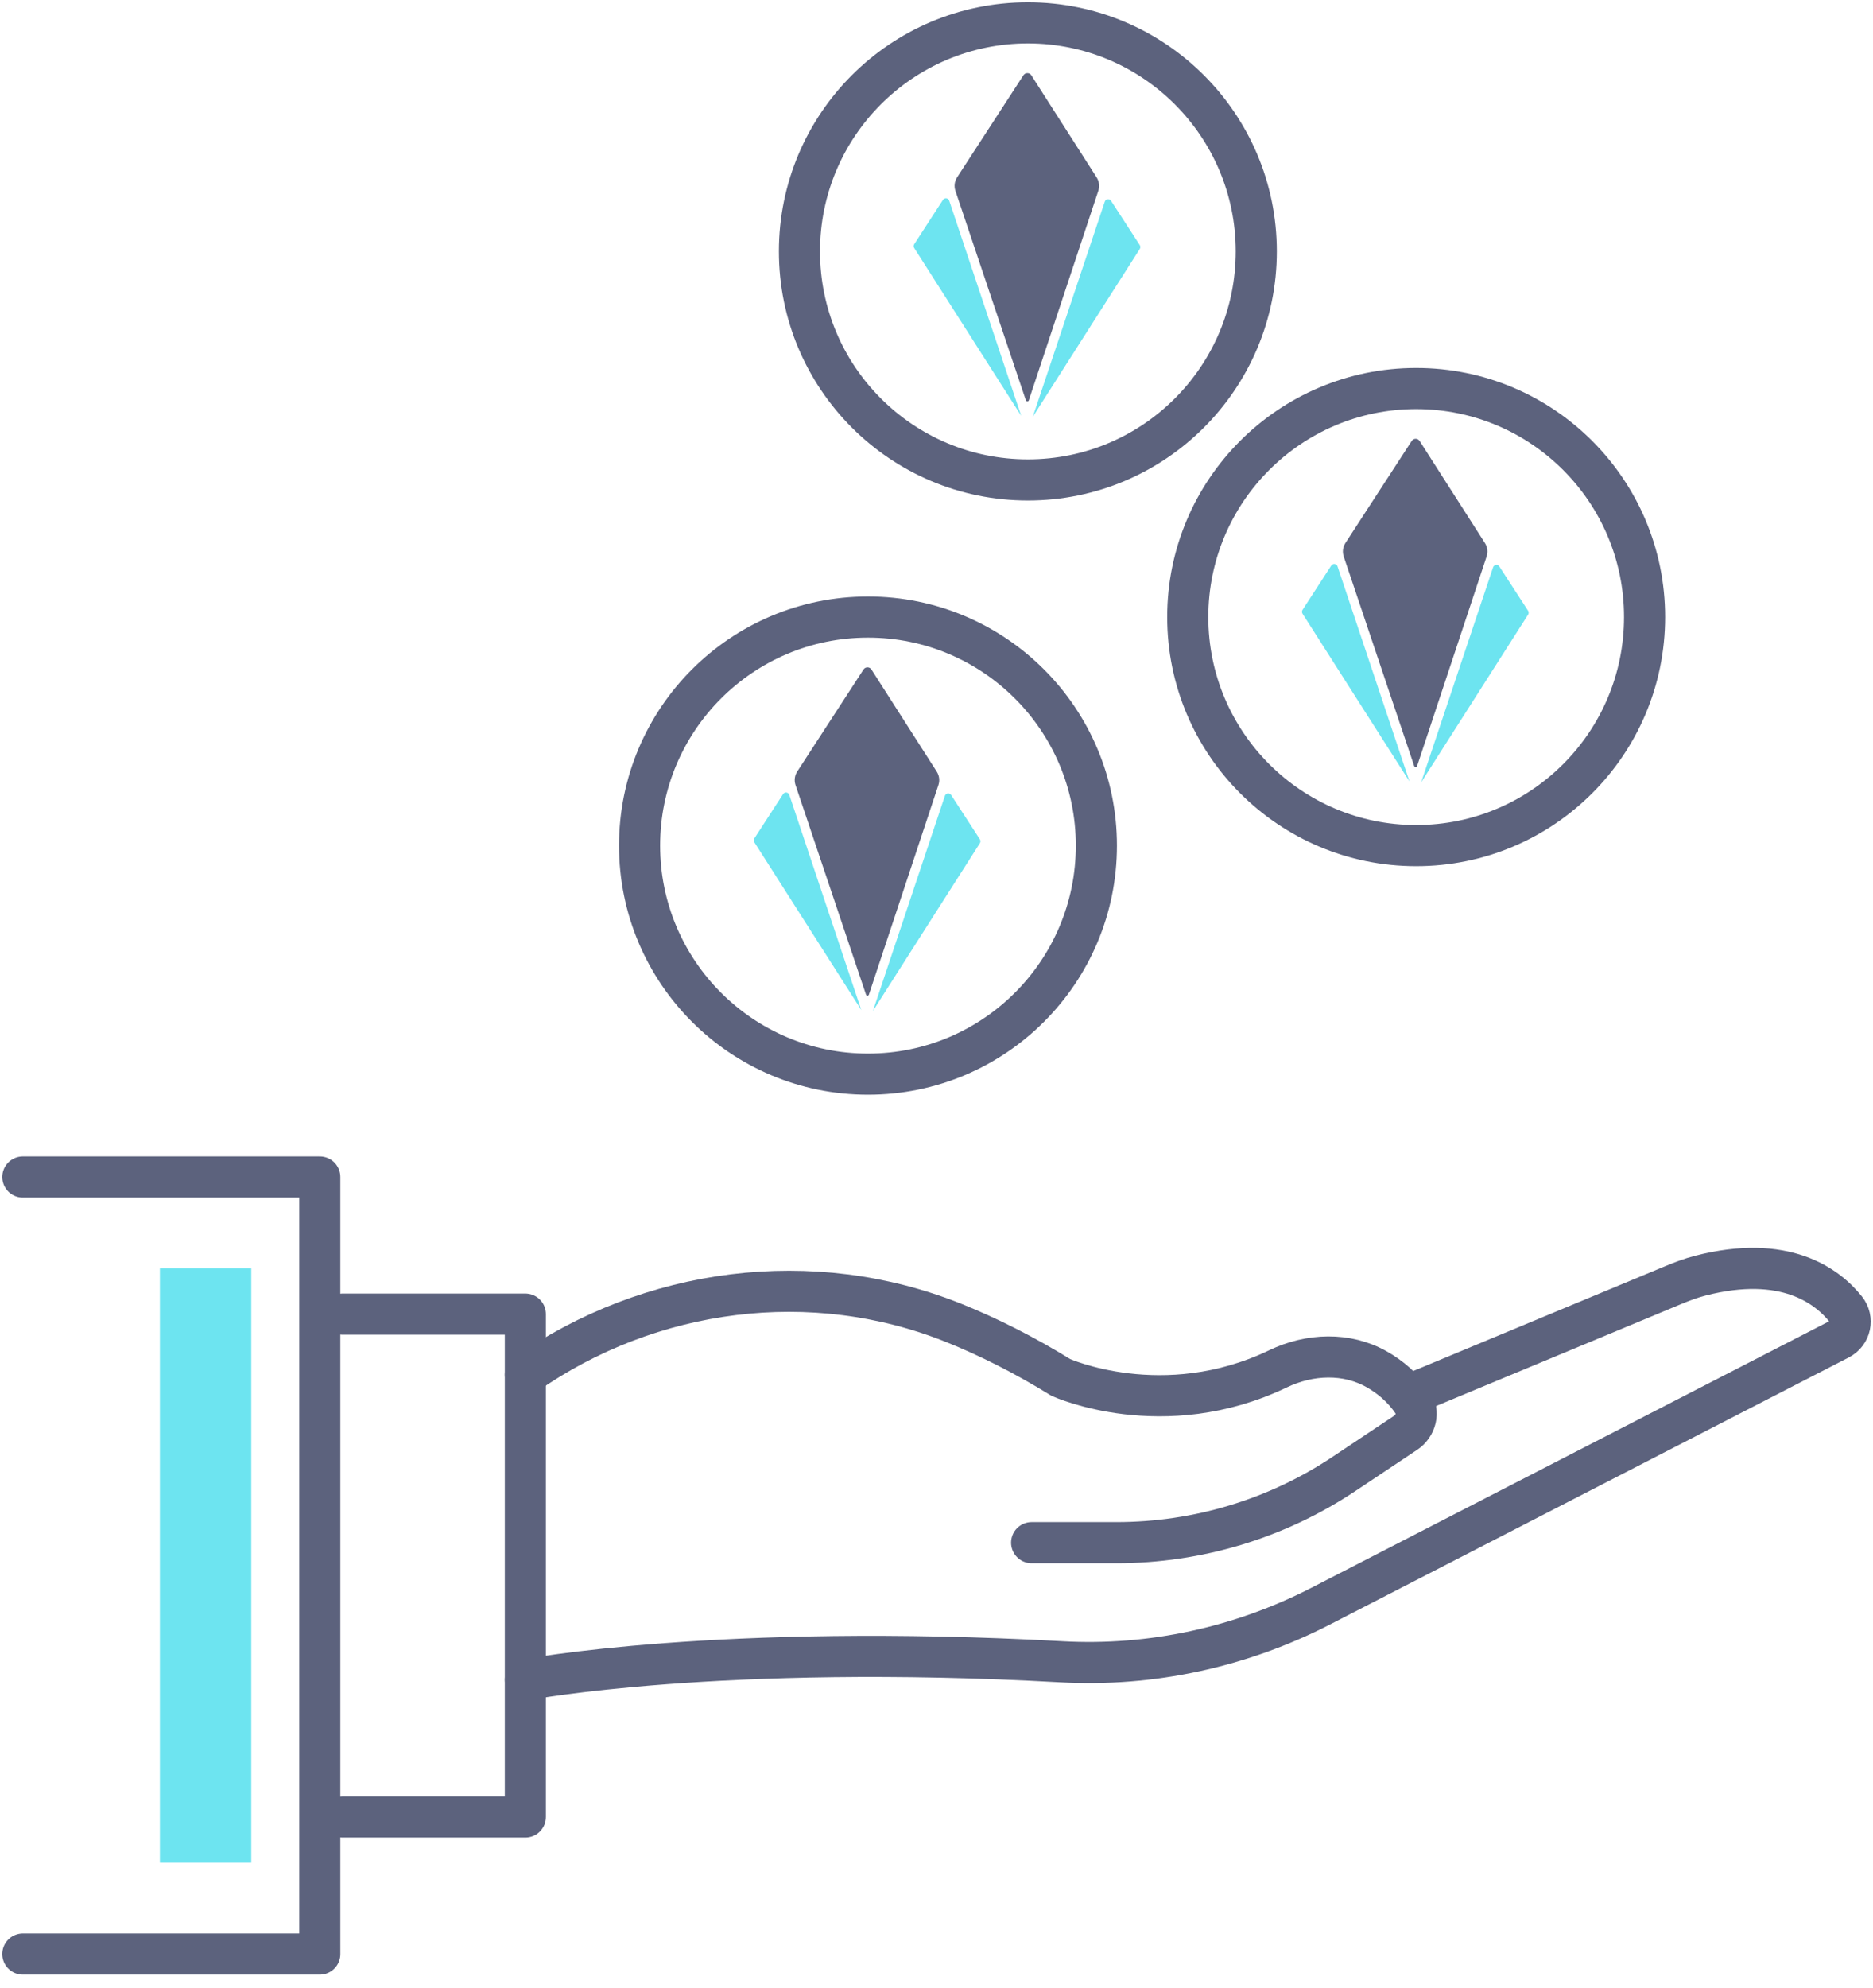<?xml version="1.0" encoding="UTF-8"?>
<svg width="82px" height="87px" viewBox="0 0 82 87" version="1.1" xmlns="http://www.w3.org/2000/svg" xmlns:xlink="http://www.w3.org/1999/xlink">
    <title>icon-earn</title>
    <g id="App" stroke="none" stroke-width="1" fill="none" fill-rule="evenodd">
        <g id="Landing-Page" transform="translate(-399, -421)">
            <g id="icon-earn" transform="translate(400, 422)">
                <g id="Group-29" transform="translate(0, 50)">
                    <path d="M44.165,16.5 L47.88,16.5 C51.427,16.5 54.893,15.455 57.828,13.499 L60.543,11.69 C60.99,11.392 61.145,10.788 60.846,10.347 C60.411,9.706 59.859,9.249 59.29,8.924 C57.963,8.164 56.336,8.23 54.955,8.892 C49.925,11.304 45.442,9.269 45.442,9.269 C43.813,8.265 42.253,7.488 40.778,6.894 C34.567,4.392 27.467,5.326 22,9.15" id="Stroke-1" stroke="#5C627D" stroke-width="1.8" stroke-linecap="round" stroke-linejoin="round"></path>
                    <path d="M22,22.5 C22,22.5 30.536,20.884 45.466,21.712 C49.406,21.932 53.332,21.071 56.822,19.276 L79.526,7.596 C80.021,7.34 80.152,6.715 79.807,6.284 C78.996,5.27 77.145,3.864 73.444,4.816 C73.024,4.924 72.618,5.078 72.218,5.245 L60.795,9.994" id="Stroke-3" stroke="#5C627D" stroke-width="1.8" stroke-linecap="round" stroke-linejoin="round"></path>
                    <polyline id="Stroke-5" stroke="#5C627D" stroke-width="1.8" stroke-linecap="round" stroke-linejoin="round" points="14 28.5 22 28.5 22 6.5 14 6.5"></polyline>
                    <polyline id="Stroke-7" stroke="#5C627D" stroke-width="1.8" stroke-linecap="round" stroke-linejoin="round" points="0 34.5 13 34.5 13 0.5 0 0.5"></polyline>
                    <polygon id="Fill-27" fill="#6DE4F0" points="6 30.5 10 30.5 10 4.5 6 4.5"></polygon>
                </g>
                <g id="Group-9" transform="translate(27, 26)">
                    <circle id="Oval" stroke="#5C627D" stroke-width="1.8" stroke-linecap="round" stroke-linejoin="round" cx="10" cy="10" r="10"></circle>
                    <path d="M9.803,2.296 L6.898,6.766 C6.789,6.938 6.763,7.15 6.826,7.344 L9.913,16.516 C9.933,16.578 10.021,16.578 10.041,16.517 L13.085,7.347 C13.15,7.152 13.123,6.937 13.012,6.764 L10.152,2.295 C10.071,2.168 9.884,2.168 9.803,2.296" id="Fill-1" fill="#5C627D"></path>
                    <path d="M13.368,7.821 L10.218,17.233 L14.901,9.891 C14.933,9.84 14.933,9.775 14.9,9.725 L13.641,7.786 C13.572,7.678 13.409,7.699 13.368,7.821" id="Fill-4" fill="#6DE4F0"></path>
                    <path d="M6.557,7.781 L9.707,17.193 L5.024,9.851 C4.992,9.8 4.992,9.735 5.025,9.685 L6.283,7.746 C6.353,7.638 6.516,7.659 6.557,7.781" id="Fill-7" fill="#6DE4F0"></path>
                </g>
                <g id="Group-9-Copy" transform="translate(51, 16)">
                    <circle id="Oval" stroke="#5C627D" stroke-width="1.8" stroke-linecap="round" stroke-linejoin="round" cx="10" cy="10" r="10"></circle>
                    <path d="M9.803,2.296 L6.898,6.766 C6.789,6.938 6.763,7.15 6.826,7.344 L9.913,16.516 C9.933,16.578 10.021,16.578 10.041,16.517 L13.085,7.347 C13.15,7.152 13.123,6.937 13.012,6.764 L10.152,2.295 C10.071,2.168 9.884,2.168 9.803,2.296" id="Fill-1" fill="#5C627D"></path>
                    <path d="M13.368,7.821 L10.218,17.233 L14.901,9.891 C14.933,9.84 14.933,9.775 14.9,9.725 L13.641,7.786 C13.572,7.678 13.409,7.699 13.368,7.821" id="Fill-4" fill="#6DE4F0"></path>
                    <path d="M6.557,7.781 L9.707,17.193 L5.024,9.851 C4.992,9.8 4.992,9.735 5.025,9.685 L6.283,7.746 C6.353,7.638 6.516,7.659 6.557,7.781" id="Fill-7" fill="#6DE4F0"></path>
                </g>
                <g id="Group-9-Copy-2" transform="translate(34, 0)">
                    <circle id="Oval" stroke="#5C627D" stroke-width="1.8" stroke-linecap="round" stroke-linejoin="round" cx="10" cy="10" r="10"></circle>
                    <path d="M9.803,2.296 L6.898,6.766 C6.789,6.938 6.763,7.15 6.826,7.344 L9.913,16.516 C9.933,16.578 10.021,16.578 10.041,16.517 L13.085,7.347 C13.15,7.152 13.123,6.937 13.012,6.764 L10.152,2.295 C10.071,2.168 9.884,2.168 9.803,2.296" id="Fill-1" fill="#5C627D"></path>
                    <path d="M13.368,7.821 L10.218,17.233 L14.901,9.891 C14.933,9.84 14.933,9.775 14.9,9.725 L13.641,7.786 C13.572,7.678 13.409,7.699 13.368,7.821" id="Fill-4" fill="#6DE4F0"></path>
                    <path d="M6.557,7.781 L9.707,17.193 L5.024,9.851 C4.992,9.8 4.992,9.735 5.025,9.685 L6.283,7.746 C6.353,7.638 6.516,7.659 6.557,7.781" id="Fill-7" fill="#6DE4F0"></path>
                </g>
            </g>
        </g>
    </g>
</svg>